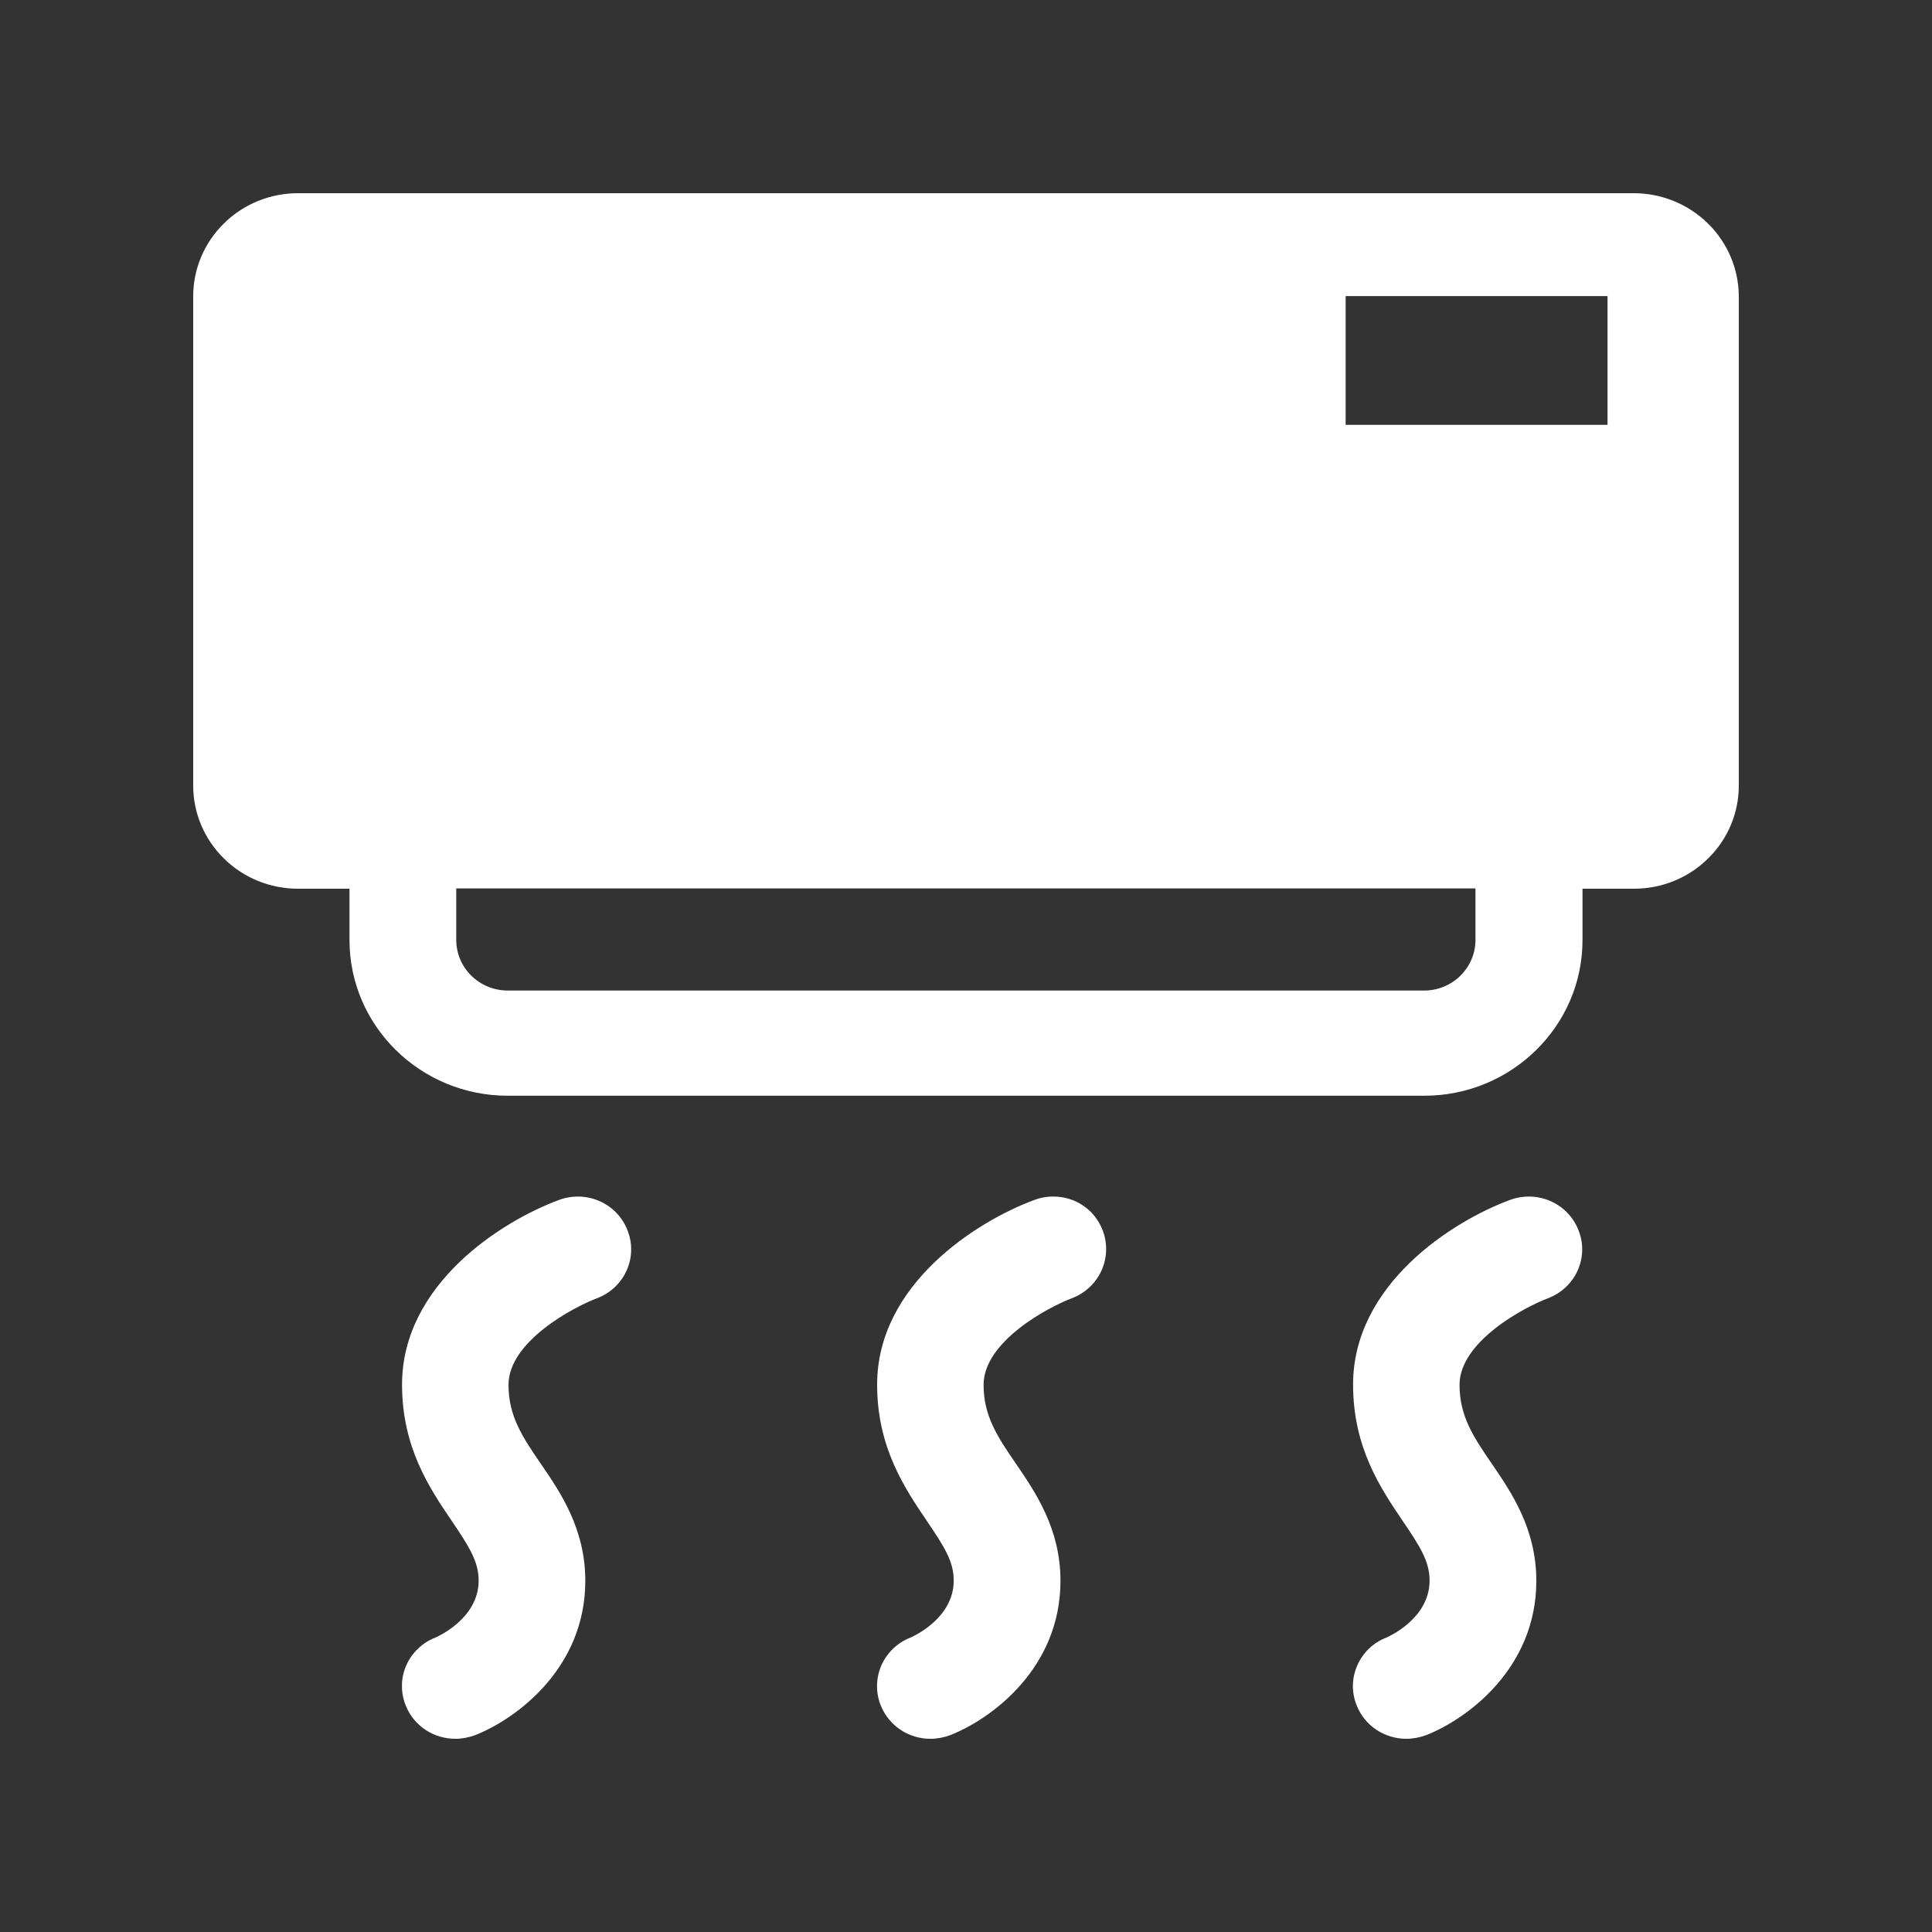 <svg xmlns="http://www.w3.org/2000/svg" width="20" height="20" viewBox="0 0 20 20" fill="none"><rect x="0" y="0" width="20" height="20" fill="#333333" stroke="none"/><path d="M5.789 12.421C5.184 12.644 4.162 13.299 4.162 14.333C4.162 14.988 4.449 15.409 4.679 15.748C4.855 16.009 4.955 16.164 4.955 16.362C4.955 16.759 4.521 16.946 4.507 16.952C4.44 16.978 4.379 17.017 4.327 17.067C4.275 17.117 4.233 17.176 4.205 17.242C4.176 17.308 4.161 17.378 4.161 17.45C4.16 17.521 4.174 17.592 4.201 17.658C4.242 17.759 4.313 17.846 4.404 17.907C4.496 17.968 4.604 18 4.715 18C4.784 18 4.853 17.986 4.919 17.962C5.341 17.796 6.059 17.272 6.059 16.365C6.059 15.827 5.803 15.45 5.595 15.148C5.41 14.877 5.264 14.662 5.264 14.336C5.264 13.885 5.941 13.53 6.178 13.44C6.315 13.389 6.425 13.287 6.485 13.156C6.545 13.025 6.55 12.876 6.498 12.742C6.473 12.675 6.435 12.613 6.386 12.561C6.337 12.508 6.277 12.466 6.211 12.436C6.145 12.406 6.074 12.39 6.002 12.387C5.929 12.385 5.857 12.396 5.789 12.421ZM10.71 12.421C10.105 12.644 9.08 13.299 9.08 14.333C9.08 14.988 9.368 15.409 9.597 15.748C9.774 16.009 9.873 16.164 9.873 16.362C9.873 16.759 9.439 16.946 9.426 16.952C9.358 16.978 9.297 17.017 9.245 17.067C9.193 17.117 9.152 17.176 9.123 17.242C9.095 17.308 9.08 17.378 9.079 17.45C9.078 17.521 9.092 17.592 9.119 17.658C9.16 17.759 9.231 17.846 9.322 17.907C9.414 17.968 9.522 18 9.633 18C9.702 18 9.771 17.986 9.837 17.962C10.26 17.796 10.978 17.272 10.978 16.365C10.978 15.827 10.721 15.45 10.514 15.148C10.329 14.877 10.182 14.662 10.182 14.336C10.182 13.885 10.856 13.53 11.094 13.44C11.23 13.389 11.341 13.287 11.401 13.156C11.461 13.025 11.467 12.877 11.417 12.742C11.392 12.675 11.354 12.613 11.306 12.56C11.257 12.508 11.197 12.465 11.132 12.435C11.066 12.406 10.995 12.389 10.922 12.387C10.85 12.384 10.777 12.396 10.71 12.421ZM15.633 12.421C15.029 12.644 14.007 13.299 14.007 14.333C14.007 14.988 14.294 15.409 14.523 15.748C14.7 16.009 14.799 16.164 14.799 16.362C14.799 16.759 14.366 16.946 14.352 16.952C14.285 16.978 14.223 17.017 14.171 17.067C14.119 17.117 14.078 17.176 14.05 17.242C14.021 17.308 14.006 17.378 14.005 17.45C14.005 17.521 14.018 17.592 14.046 17.658C14.086 17.759 14.157 17.846 14.249 17.907C14.341 17.968 14.449 18 14.559 18C14.628 18 14.697 17.986 14.764 17.962C15.186 17.796 15.904 17.272 15.904 16.365C15.904 15.827 15.647 15.45 15.44 15.148C15.255 14.877 15.109 14.662 15.109 14.336C15.109 13.885 15.785 13.53 16.023 13.44C16.159 13.389 16.27 13.287 16.33 13.156C16.39 13.025 16.395 12.876 16.343 12.742C16.318 12.675 16.28 12.613 16.231 12.561C16.181 12.508 16.122 12.466 16.056 12.436C15.99 12.406 15.919 12.39 15.846 12.387C15.774 12.385 15.701 12.396 15.633 12.421ZM16.912 2H3.085C2.797 2 2.521 2.112 2.318 2.313C2.114 2.513 2 2.784 2 3.067V8.133C2 8.416 2.114 8.687 2.318 8.887C2.521 9.088 2.797 9.2 3.085 9.2H3.618V9.732C3.618 10.621 4.353 11.343 5.256 11.343H14.744C15.647 11.343 16.382 10.621 16.382 9.732V9.2H16.915C17.203 9.2 17.479 9.088 17.682 8.887C17.886 8.687 18 8.416 18 8.133V3.065C17.998 2.782 17.883 2.511 17.679 2.312C17.475 2.112 17.2 2 16.912 2ZM15.274 9.73C15.274 10.018 15.037 10.254 14.742 10.254H5.256C4.963 10.254 4.723 10.02 4.723 9.73V9.197H15.274V9.73ZM16.641 4.398H13.93V3.065H16.641V4.398Z" fill="white"></path></svg>